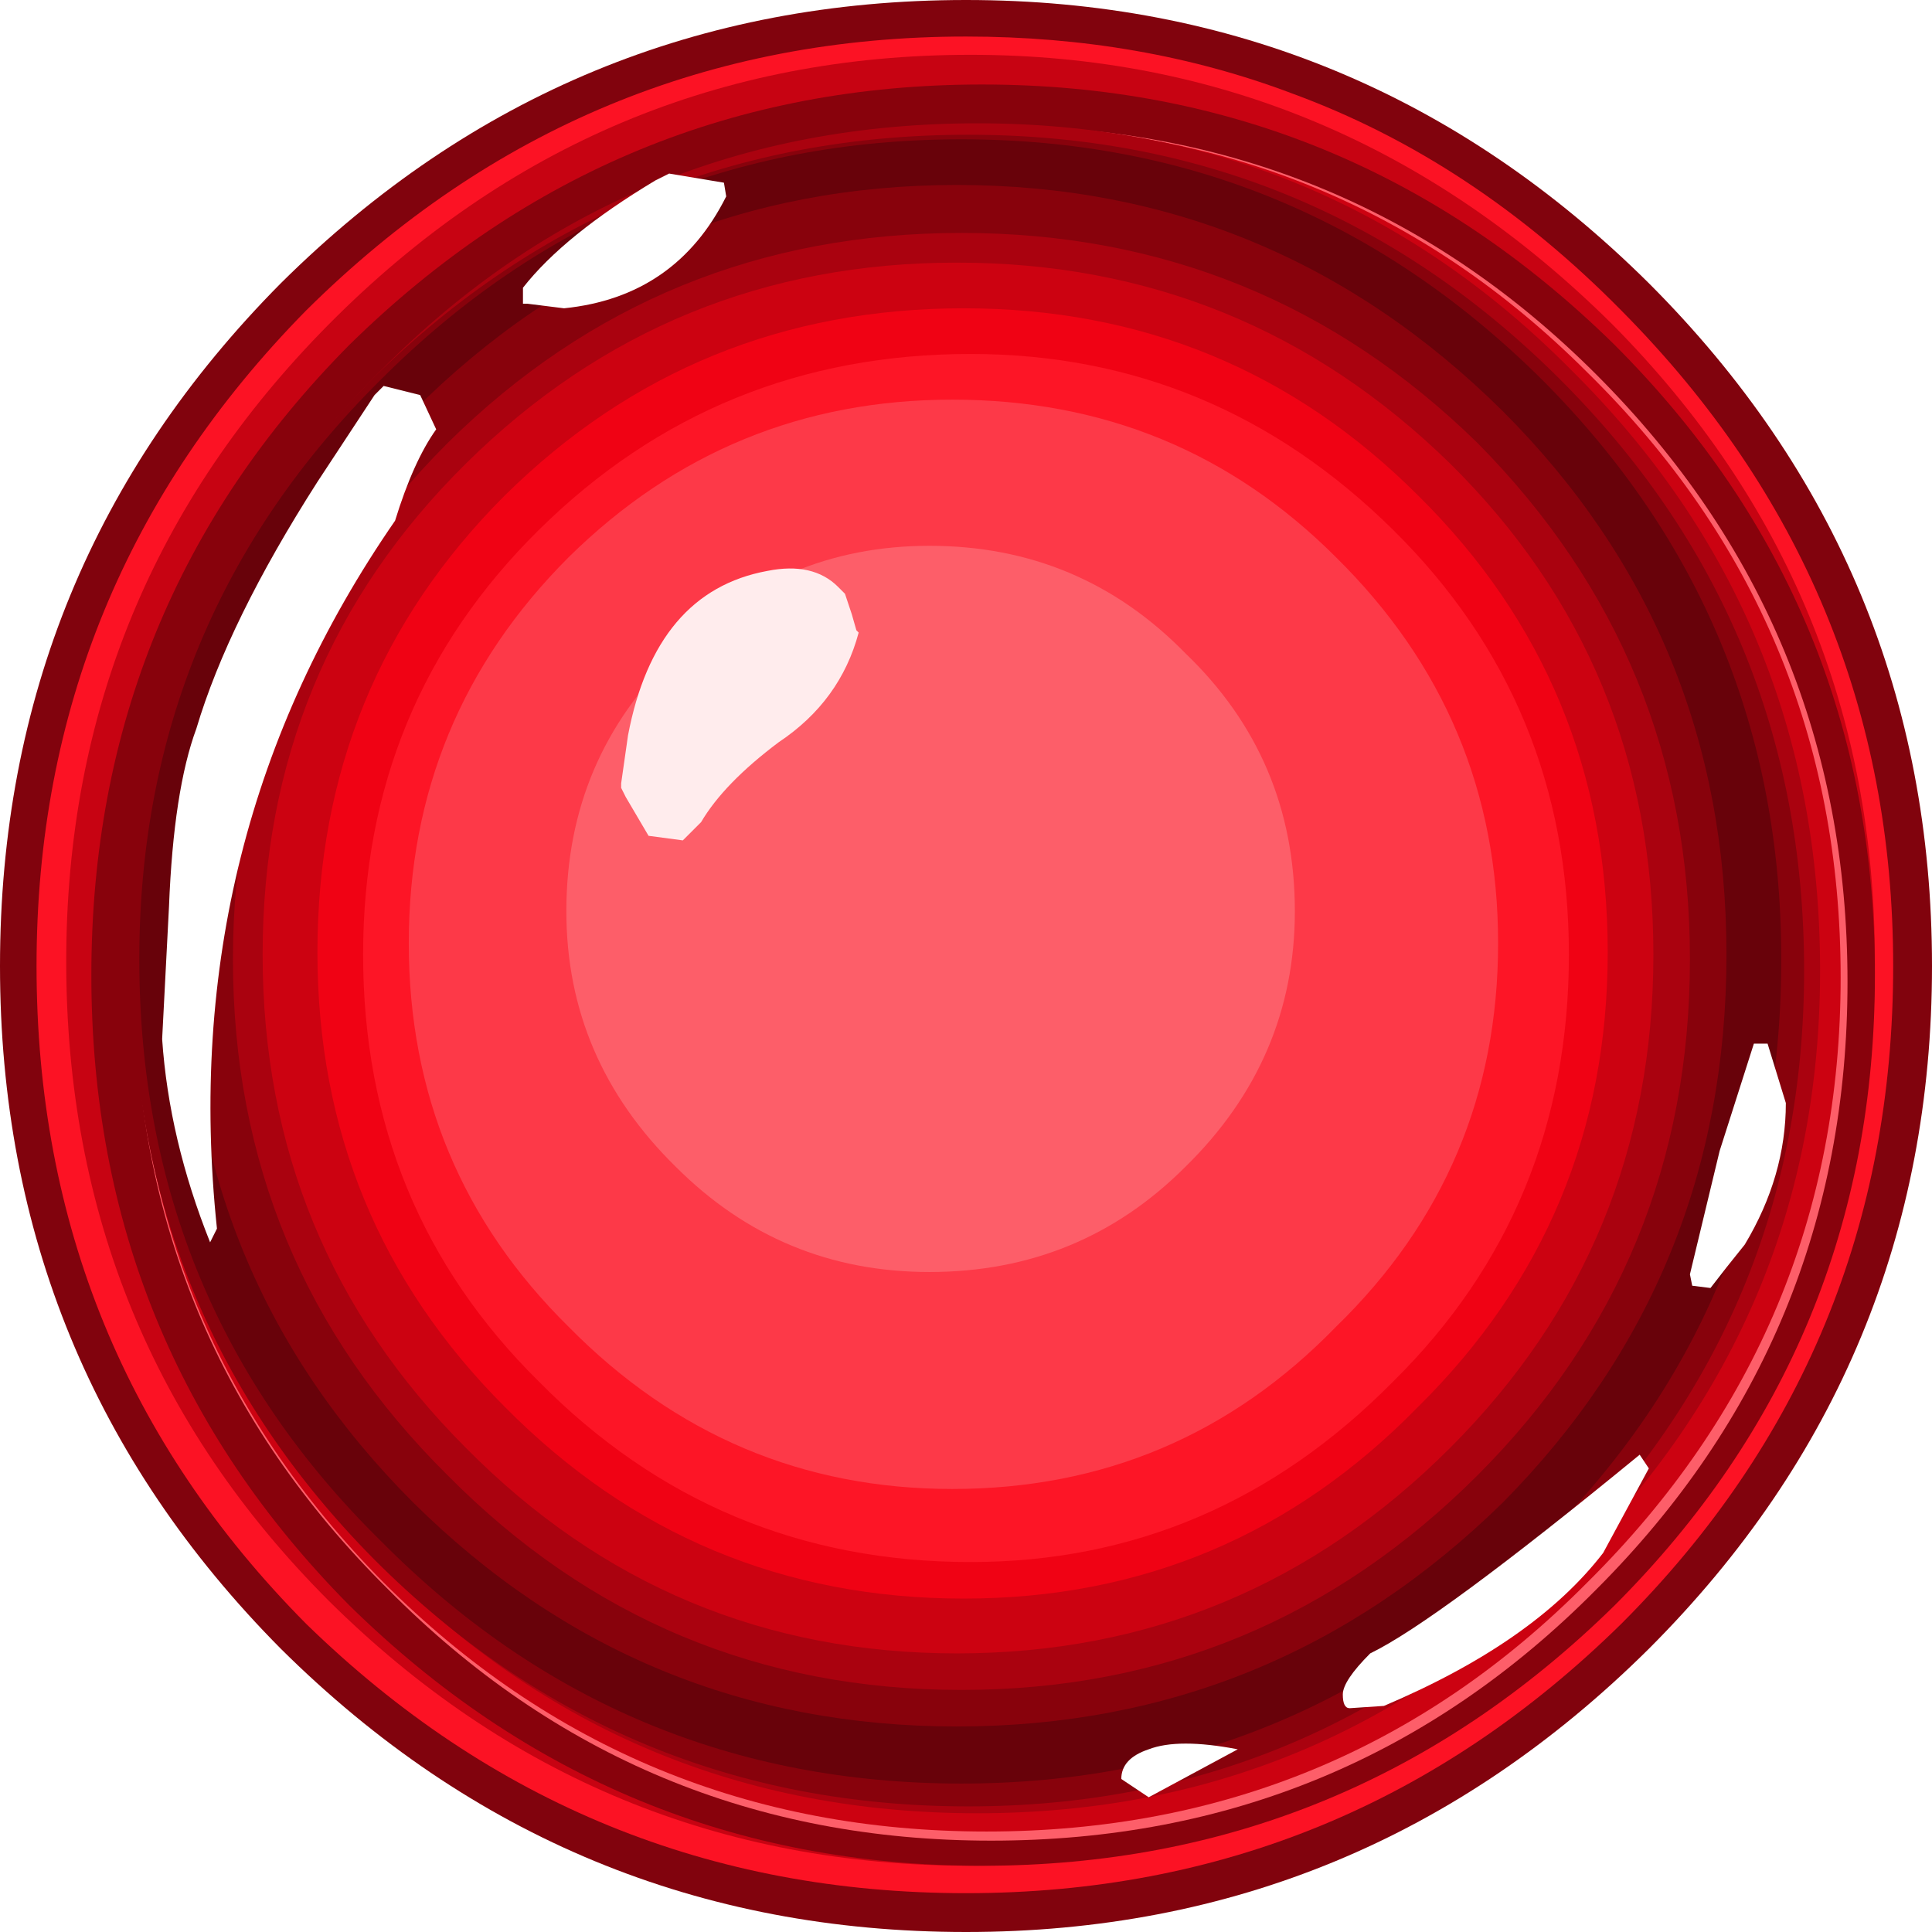 <?xml version="1.0" encoding="UTF-8" standalone="no"?>
<svg xmlns:ffdec="https://www.free-decompiler.com/flash" xmlns:xlink="http://www.w3.org/1999/xlink" ffdec:objectType="frame" height="42.3px" width="42.3px" xmlns="http://www.w3.org/2000/svg">
  <g transform="matrix(1.0, 0.0, 0.0, 1.0, -3.2, -2.9)">
    <use ffdec:characterId="1118" height="42.3" transform="matrix(1.0, 0.0, 0.0, 1.0, 3.2, 2.9)" width="42.3" xlink:href="#shape0"/>
    <use ffdec:characterId="473" height="18.8" id="am_SecondaryCharm" transform="matrix(1.352, 0.0, 0.0, 1.352, 11.776, 11.376)" width="18.75" xlink:href="#sprite0"/>
  </g>
  <defs>
    <g id="shape0" transform="matrix(1.0, 0.0, 0.0, 1.0, -3.2, -2.9)">
      <path d="M39.3 9.1 Q45.5 15.3 45.5 24.05 45.5 32.8 39.3 39.0 33.05 45.2 24.35 45.2 15.6 45.2 9.35 39.0 3.2 32.8 3.2 24.05 3.2 15.3 9.35 9.1 15.6 2.9 24.35 2.9 33.05 2.9 39.3 9.1" fill="#81030d" fill-rule="evenodd" stroke="none"/>
      <path d="M31.5 4.95 Q35.45 6.4 38.7 9.7 44.65 15.7 44.65 24.05 44.65 32.5 38.7 38.45 32.7 44.35 24.35 44.35 15.95 44.35 9.9 38.45 4.0 32.5 4.0 24.05 4.0 15.7 9.9 9.7 15.95 3.7 24.35 3.7 28.2 3.7 31.5 4.95" fill="#fc1224" fill-rule="evenodd" stroke="none"/>
      <path d="M38.5 10.0 Q44.25 15.8 44.25 23.95 44.25 32.2 38.5 37.95 32.55 43.75 24.45 43.75 16.25 43.75 10.4 37.95 4.65 32.2 4.65 23.95 4.65 15.8 10.4 10.0 16.25 4.1 24.45 4.1 32.55 4.1 38.5 10.0" fill="#c70312" fill-rule="evenodd" stroke="none"/>
      <path d="M38.55 10.45 Q44.25 16.15 44.25 24.25 44.25 32.35 38.55 38.05 32.75 43.75 24.7 43.75 16.65 43.75 10.85 38.05 5.2 32.35 5.2 24.25 5.2 16.15 10.85 10.45 16.65 4.75 24.7 4.75 32.75 4.75 38.55 10.45" fill="#88020c" fill-rule="evenodd" stroke="none"/>
      <path d="M38.15 11.1 Q43.65 16.6 43.65 24.4 43.65 32.2 38.15 37.7 32.7 43.2 24.9 43.2 17.15 43.2 11.7 37.7 6.15 32.2 6.15 24.4 6.15 16.6 11.7 11.1 17.15 5.65 24.9 5.65 32.7 5.65 38.15 11.1" fill="#fd5e69" fill-rule="evenodd" stroke="none"/>
      <path d="M37.95 11.05 Q43.5 16.5 43.5 24.3 43.5 32.05 37.95 37.55 32.55 43.0 24.8 43.0 17.05 43.0 11.6 37.55 6.15 32.05 6.15 24.3 6.15 16.5 11.6 11.05 17.05 5.65 24.8 5.65 32.55 5.65 37.95 11.05" fill="#cc0211" fill-rule="evenodd" stroke="none"/>
      <path d="M37.6 11.0 Q43.05 16.4 43.05 24.15 43.05 31.75 37.6 37.15 32.25 42.6 24.6 42.6 16.9 42.6 11.55 37.15 6.15 31.75 6.15 24.15 6.15 16.4 11.55 11.0 16.9 5.6 24.6 5.6 32.25 5.6 37.6 11.0" fill="#aa020f" fill-rule="evenodd" stroke="none"/>
      <path d="M37.3 11.15 Q42.7 16.5 42.7 24.15 42.7 31.7 37.3 37.05 31.95 42.45 24.4 42.45 16.8 42.45 11.4 37.05 6.1 31.7 6.1 24.15 6.1 16.5 11.4 11.15 16.8 5.85 24.4 5.85 31.95 5.85 37.3 11.15" fill="#88020c" fill-rule="evenodd" stroke="none"/>
      <path d="M36.95 11.2 Q42.2 16.45 42.2 23.9 42.2 31.45 36.95 36.65 31.65 41.95 24.25 41.95 16.8 41.95 11.55 36.65 6.25 31.45 6.25 23.9 6.25 16.45 11.55 11.2 16.8 5.95 24.25 5.95 31.65 5.95 36.95 11.2" fill="#68020a" fill-rule="evenodd" stroke="none"/>
      <path d="M36.1 11.9 Q41.0 16.8 41.0 23.8 41.0 30.85 36.1 35.8 31.1 40.7 24.15 40.7 17.2 40.7 12.25 35.8 7.3 30.85 7.3 23.8 7.3 16.8 12.25 11.9 17.2 6.95 24.15 6.95 31.1 6.95 36.1 11.9" fill="#88020c" fill-rule="evenodd" stroke="none"/>
      <path d="M35.55 12.6 Q40.2 17.3 40.2 23.9 40.2 30.55 35.55 35.2 30.85 39.9 24.25 39.9 17.65 39.9 13.0 35.2 8.3 30.55 8.3 23.9 8.3 17.3 13.0 12.6 17.65 8.0 24.25 8.0 30.85 8.0 35.55 12.6" fill="#aa020f" fill-rule="evenodd" stroke="none"/>
      <path d="M34.95 13.05 Q39.4 17.45 39.4 23.8 39.4 30.15 34.95 34.6 30.45 39.1 24.15 39.1 17.85 39.1 13.4 34.6 8.95 30.15 8.95 23.8 8.95 17.45 13.4 13.05 17.85 8.65 24.15 8.65 30.45 8.65 34.95 13.05" fill="#cc0211" fill-rule="evenodd" stroke="none"/>
      <path d="M34.25 13.75 Q38.4 17.85 38.4 23.75 38.4 29.6 34.25 33.7 30.15 37.9 24.3 37.9 18.4 37.9 14.25 33.7 10.15 29.6 10.15 23.75 10.15 17.85 14.25 13.75 18.4 9.65 24.3 9.65 30.15 9.65 34.25 13.75" fill="#f00214" fill-rule="evenodd" stroke="none"/>
      <path d="M33.7 14.5 Q37.55 18.3 37.55 23.8 37.55 29.35 33.7 33.15 29.8 37.1 24.45 37.1 18.9 37.1 15.0 33.15 11.15 29.35 11.15 23.8 11.15 18.3 15.0 14.5 18.9 10.65 24.45 10.65 29.8 10.65 33.7 14.5" fill="#fd1526" fill-rule="evenodd" stroke="none"/>
      <path d="M32.45 15.1 Q36.0 18.6 36.0 23.55 36.0 28.5 32.45 31.95 29.0 35.5 24.05 35.5 19.15 35.5 15.65 31.95 12.15 28.5 12.15 23.55 12.15 18.6 15.65 15.1 19.15 11.65 24.05 11.65 29.0 11.65 32.45 15.1" fill="#fd3948" fill-rule="evenodd" stroke="none"/>
      <path d="M29.15 28.45 Q26.85 30.75 23.55 30.75 20.3 30.75 18.0 28.45 15.6 26.1 15.6 22.85 15.6 19.5 18.0 17.2 20.3 14.85 23.55 14.85 26.85 14.85 29.15 17.2 31.55 19.5 31.55 22.85 31.55 26.1 29.15 28.45" fill="#fd5e69" fill-rule="evenodd" stroke="none"/>
      <path d="M41.6 25.75 L41.9 25.75 42.3 27.05 Q42.3 28.65 41.4 30.15 L41.0 30.65 40.65 31.1 40.25 31.05 40.2 30.8 40.85 28.1 41.6 25.75 M39.3 35.05 L38.3 36.9 Q36.8 38.85 33.5 40.25 L32.75 40.3 Q32.6 40.3 32.6 40.0 32.6 39.7 33.2 39.1 34.65 38.4 39.1 34.75 L39.3 35.05 M14.75 9.55 L14.65 9.55 14.65 9.2 Q15.55 8.05 17.55 6.85 L17.85 6.7 19.05 6.9 19.1 7.2 Q18.0 9.4 15.55 9.65 L14.75 9.55 M11.4 11.55 L11.6 11.35 12.4 11.55 12.75 12.3 Q12.25 13.0 11.85 14.3 7.05 21.25 7.95 29.8 L7.8 30.1 Q6.9 27.85 6.75 25.65 L6.9 22.75 Q7.0 20.2 7.5 18.85 8.2 16.5 10.15 13.45 L11.4 11.55 M28.35 41.2 Q29.0 40.95 30.3 41.2 L28.35 42.25 27.75 41.85 Q27.75 41.4 28.35 41.2" fill="#ffffff" fill-rule="evenodd" stroke="none"/>
      <path d="M21.7 15.9 L21.85 16.35 21.95 16.7 22.0 16.75 Q21.6 18.25 20.25 19.15 19.05 20.05 18.55 20.9 L18.15 21.3 17.4 21.2 16.9 20.35 16.8 20.15 16.8 20.05 16.95 19.0 Q17.55 15.85 20.0 15.4 21.0 15.2 21.55 15.75 L21.7 15.9" fill="#ffeced" fill-rule="evenodd" stroke="none"/>
    </g>
  </defs>
</svg>
